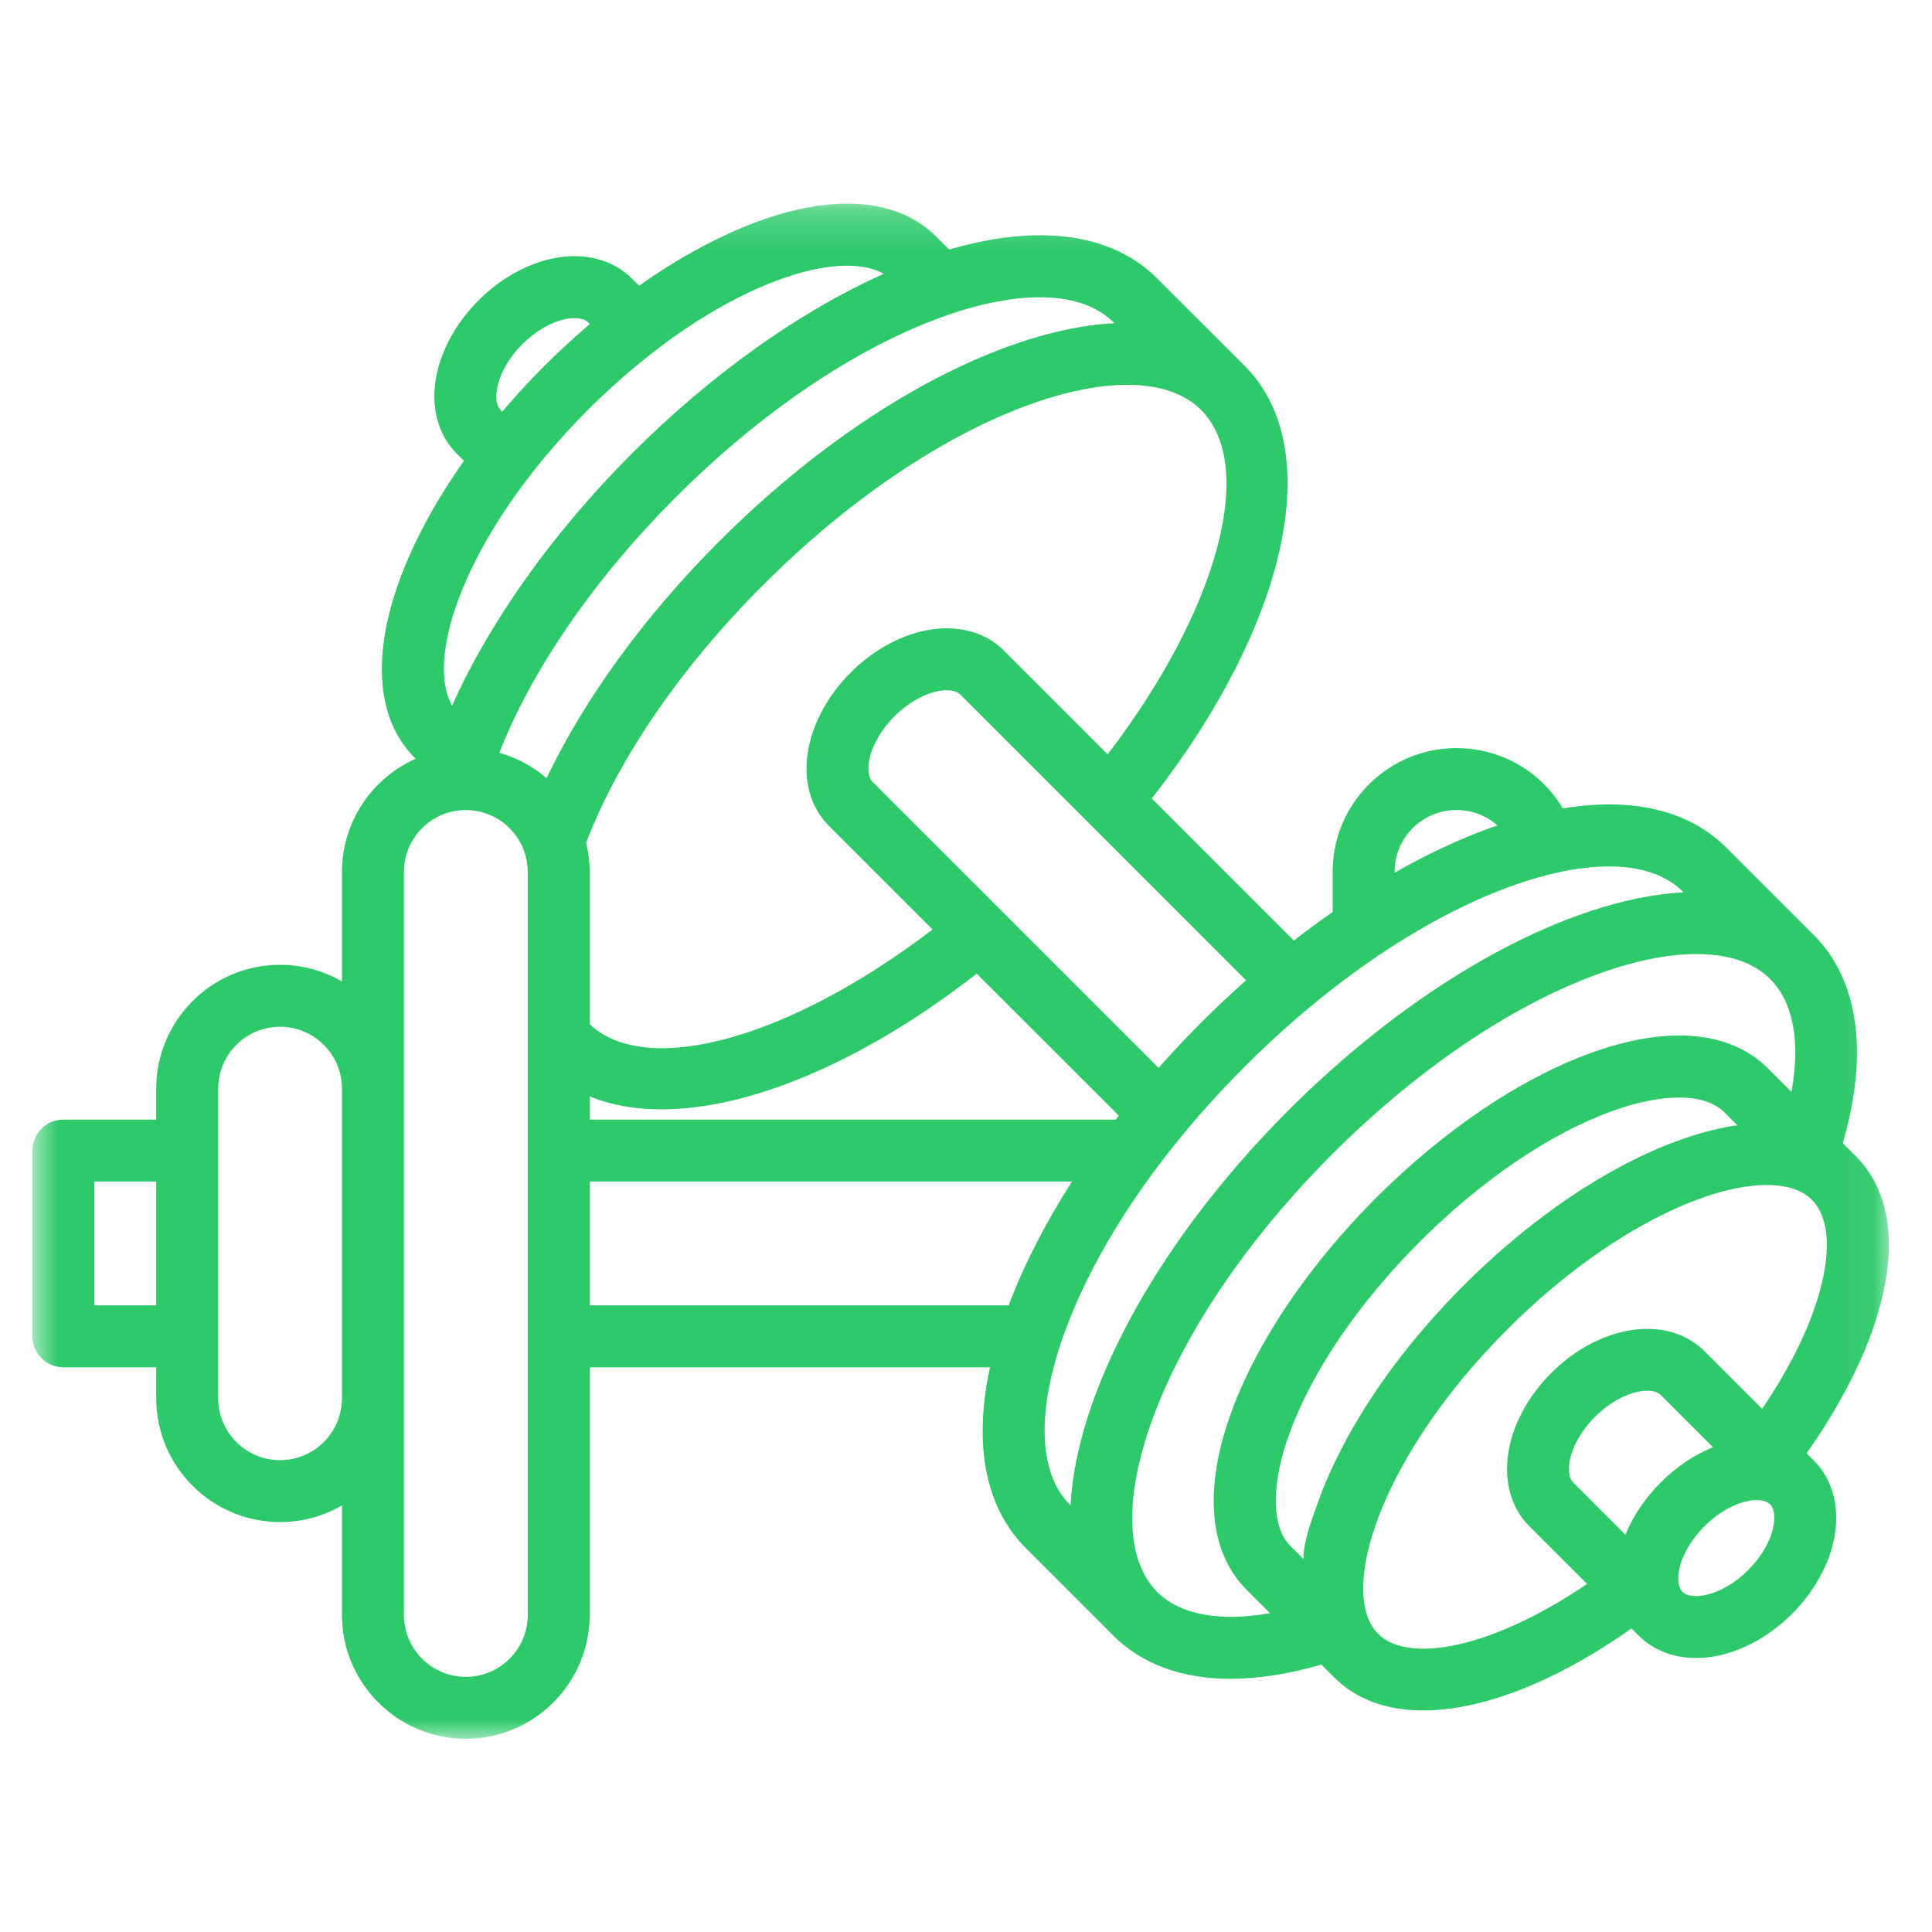 <svg width="50" height="50" viewBox="0 0 50 50" fill="none" xmlns="http://www.w3.org/2000/svg">
<mask id="mask0_1_184" style="mask-type:luminance" maskUnits="userSpaceOnUse" x="0" y="5" width="49" height="40">
<path d="M0.8 5.2H48.933V45H0.8V5.2Z" fill="white"/>
</mask>
<g mask="url(#mask0_1_184)">
<path d="M46.798 34.282C46.514 34.98 46.106 35.721 45.605 36.46L44.111 34.967C44.065 34.921 44.014 34.876 43.963 34.835C42.98 34.04 41.339 34.339 40.145 35.534C39.886 35.793 39.664 36.079 39.487 36.378C39.453 36.437 39.418 36.497 39.388 36.556C38.857 37.571 38.876 38.635 39.438 39.341C39.458 39.368 39.48 39.393 39.502 39.417C39.526 39.445 39.551 39.472 39.579 39.499L41.072 40.992C40.58 41.327 40.091 41.618 39.606 41.861C38.163 42.589 36.883 42.84 36.098 42.552C35.927 42.488 35.78 42.397 35.664 42.281H35.663C35.543 42.159 35.452 42.011 35.388 41.828C35.121 41.074 35.348 39.856 36.011 38.486C36.678 37.111 37.715 35.698 39.013 34.401C39.52 33.893 40.051 33.421 40.593 32.994C42.13 31.784 43.752 30.959 45.044 30.732C45.598 30.633 46.08 30.649 46.442 30.777C46.623 30.84 46.77 30.931 46.893 31.053C47.438 31.598 47.403 32.805 46.798 34.282ZM45.895 39.508C45.82 39.884 45.583 40.294 45.244 40.632C44.906 40.971 44.496 41.208 44.119 41.283C43.864 41.334 43.649 41.304 43.545 41.2C43.313 40.968 43.419 40.191 44.111 39.5C44.59 39.021 45.11 38.823 45.46 38.823C45.617 38.823 45.74 38.862 45.811 38.933C45.915 39.037 45.946 39.253 45.895 39.508ZM40.714 38.368C40.708 38.363 40.703 38.357 40.698 38.351C40.696 38.349 40.694 38.346 40.693 38.344C40.566 38.188 40.548 37.795 40.807 37.3C40.824 37.266 40.843 37.234 40.864 37.198C40.975 37.009 41.115 36.831 41.279 36.667C41.945 36.001 42.704 35.877 42.956 36.082C42.959 36.084 42.961 36.085 42.964 36.087C42.969 36.092 42.974 36.096 42.978 36.1L44.333 37.455C43.86 37.645 43.393 37.95 42.979 38.367C42.562 38.783 42.257 39.248 42.066 39.721L40.714 38.368ZM32.867 41.749C31.571 41.978 30.539 41.791 29.948 41.2L29.944 41.196C29.133 40.38 29.087 38.759 29.819 36.747C30.635 34.5 32.291 32.058 34.48 29.868C36.669 27.679 39.112 26.023 41.358 25.207C42.309 24.862 43.172 24.69 43.904 24.69C44.722 24.69 45.377 24.905 45.808 25.332L45.811 25.337C46.412 25.938 46.598 26.953 46.364 28.258L45.76 27.654C44.768 26.663 43.114 26.528 41.101 27.277C39.292 27.947 37.343 29.27 35.612 31.001C33.882 32.732 32.559 34.681 31.888 36.489C31.14 38.502 31.274 40.157 32.266 41.148L32.867 41.749ZM27.553 34.48C28.37 32.234 30.026 29.791 32.215 27.603C34.403 25.413 36.845 23.758 39.092 22.941C41.107 22.209 42.73 22.255 43.545 23.07L43.57 23.094C42.731 23.138 41.805 23.34 40.81 23.701C38.349 24.596 35.698 26.384 33.346 28.734C30.996 31.086 29.208 33.737 28.312 36.199C27.951 37.193 27.75 38.12 27.706 38.958L27.682 38.933C26.867 38.119 26.82 36.495 27.553 34.48ZM15.26 30.578H27.743C27.054 31.654 26.5 32.734 26.104 33.783H15.26V30.578ZM13.658 41.795C13.658 42.679 12.938 43.397 12.055 43.397C11.172 43.397 10.453 42.679 10.453 41.795V22.566C10.453 21.683 11.172 20.964 12.055 20.964C12.938 20.964 13.658 21.683 13.658 22.566V41.795ZM7.248 37.789C6.365 37.789 5.646 37.07 5.646 36.187V28.175C5.646 27.292 6.365 26.572 7.248 26.572C8.132 26.572 8.85 27.292 8.85 28.175V36.187C8.85 37.07 8.132 37.789 7.248 37.789ZM11.862 15.519C12.455 13.922 13.647 12.178 15.218 10.606C16.79 9.035 18.534 7.843 20.13 7.251C21.307 6.813 22.299 6.759 22.871 7.087C20.686 8.062 18.404 9.686 16.351 11.739C14.305 13.786 12.673 16.087 11.7 18.262C11.371 17.69 11.424 16.696 11.862 15.519ZM12.951 10.606C12.847 10.502 12.817 10.287 12.868 10.032C12.943 9.655 13.18 9.245 13.519 8.907C13.857 8.568 14.267 8.331 14.643 8.256C14.898 8.205 15.114 8.236 15.218 8.34L15.264 8.386C14.864 8.727 14.468 9.09 14.085 9.474C13.701 9.856 13.339 10.252 12.998 10.653L12.951 10.606ZM28.814 8.34L28.84 8.365C28.001 8.408 27.075 8.61 26.08 8.971C23.619 9.867 20.969 11.655 18.617 14.006C16.682 15.941 15.132 18.075 14.144 20.14C13.795 19.837 13.38 19.611 12.923 19.482C13.763 17.331 15.385 14.972 17.484 12.873C19.673 10.683 22.116 9.028 24.362 8.211C26.377 7.478 28 7.525 28.814 8.34ZM28.667 19.522L25.982 16.837C25.492 16.346 24.754 16.156 23.959 16.316C23.271 16.453 22.581 16.839 22.016 17.404C21.451 17.969 21.065 18.659 20.928 19.347C20.768 20.142 20.959 20.879 21.449 21.37L24.134 24.055C20.462 26.863 16.753 27.912 15.26 26.507V22.566C15.26 22.305 15.228 22.051 15.169 21.809C16.008 19.621 17.625 17.263 19.751 15.139C21.939 12.95 24.382 11.294 26.628 10.477C28.643 9.744 30.267 9.791 31.081 10.606C32.545 12.07 31.502 15.816 28.667 19.522ZM29.983 27.637L22.583 20.238C22.479 20.133 22.448 19.918 22.499 19.662C22.574 19.286 22.81 18.875 23.149 18.537C23.488 18.198 23.898 17.962 24.273 17.887C24.53 17.836 24.745 17.867 24.849 17.971L32.248 25.371C31.853 25.721 31.463 26.087 31.081 26.469C30.699 26.851 30.334 27.241 29.983 27.637ZM15.26 28.375C15.809 28.6 16.434 28.71 17.118 28.71C19.403 28.71 22.343 27.485 25.277 25.198L28.954 28.873C28.927 28.907 28.901 28.942 28.875 28.976H15.26V28.375ZM36.092 22.566C36.092 22.138 36.259 21.735 36.56 21.433C36.864 21.131 37.266 20.963 37.694 20.963C38.094 20.963 38.467 21.11 38.753 21.362C38.683 21.385 38.614 21.409 38.544 21.435C37.741 21.727 36.918 22.115 36.092 22.586V22.566ZM34.714 37.499C34.475 37.962 34.261 38.44 34.09 38.931C33.94 39.358 33.733 39.89 33.733 40.347L33.398 40.014C32.892 39.507 32.889 38.397 33.39 37.046C33.983 35.449 35.175 33.705 36.746 32.134C38.317 30.563 40.061 29.371 41.659 28.778C43.01 28.277 44.119 28.279 44.627 28.787L44.962 29.123C44.897 29.133 44.832 29.141 44.766 29.153C43.199 29.429 41.365 30.345 39.602 31.734C39.011 32.2 38.431 32.715 37.879 33.267C36.546 34.6 35.456 36.058 34.714 37.499ZM2.441 33.783V30.578H4.043V33.783H2.441ZM48.026 29.92V29.919L47.691 29.584C48.366 27.268 48.105 25.365 46.945 24.202C46.942 24.2 46.938 24.197 46.935 24.193L44.677 21.936C43.709 20.968 42.242 20.625 40.446 20.922C39.877 19.967 38.845 19.361 37.694 19.361C36.84 19.361 36.034 19.694 35.428 20.3C34.821 20.906 34.489 21.712 34.489 22.566V23.602C34.153 23.836 33.818 24.082 33.485 24.342L29.809 20.665C33.338 16.137 34.338 11.596 32.215 9.472L29.948 7.206C28.78 6.037 26.886 5.781 24.565 6.458L24.231 6.125C23.24 5.134 21.585 5 19.572 5.747C18.584 6.115 17.553 6.678 16.539 7.395L16.351 7.207C15.86 6.716 15.123 6.526 14.329 6.684C13.639 6.822 12.949 7.208 12.385 7.773C11.821 8.338 11.434 9.028 11.296 9.717C11.137 10.511 11.327 11.248 11.819 11.739L12.007 11.927C11.29 12.941 10.728 13.972 10.36 14.96C9.612 16.973 9.746 18.628 10.738 19.618L10.755 19.637C9.635 20.137 8.85 21.261 8.85 22.566V25.4C8.379 25.127 7.832 24.969 7.248 24.969C5.481 24.969 4.043 26.408 4.043 28.174V28.976H1.64C1.197 28.976 0.839 29.334 0.839 29.777V34.584C0.839 35.027 1.197 35.385 1.64 35.385H4.043V36.187C4.043 37.953 5.481 39.391 7.248 39.391C7.832 39.391 8.379 39.234 8.85 38.96V41.795C8.85 43.562 10.289 44.999 12.055 44.999C13.822 44.999 15.26 43.562 15.26 41.795V35.385H25.621C25.186 37.386 25.5 39.018 26.548 40.065L28.806 42.322C28.809 42.325 28.811 42.33 28.814 42.332C29.556 43.072 30.594 43.447 31.849 43.447C32.566 43.447 33.353 43.324 34.195 43.079L34.531 43.414H34.532C34.812 43.695 35.155 43.911 35.546 44.055C35.93 44.196 36.361 44.266 36.83 44.266C37.849 44.266 39.048 43.936 40.327 43.293C40.956 42.975 41.591 42.591 42.223 42.144L42.411 42.332L42.412 42.331C42.789 42.709 43.312 42.909 43.895 42.909C44.07 42.909 44.251 42.891 44.434 42.854C45.123 42.717 45.813 42.33 46.378 41.766C46.942 41.201 47.328 40.511 47.467 39.822C47.626 39.028 47.435 38.291 46.944 37.8L46.945 37.799L46.755 37.609C47.399 36.697 47.923 35.767 48.282 34.888C49.165 32.731 49.074 30.968 48.026 29.92Z" fill="#2ECA6A"/>
</g>
</svg>
